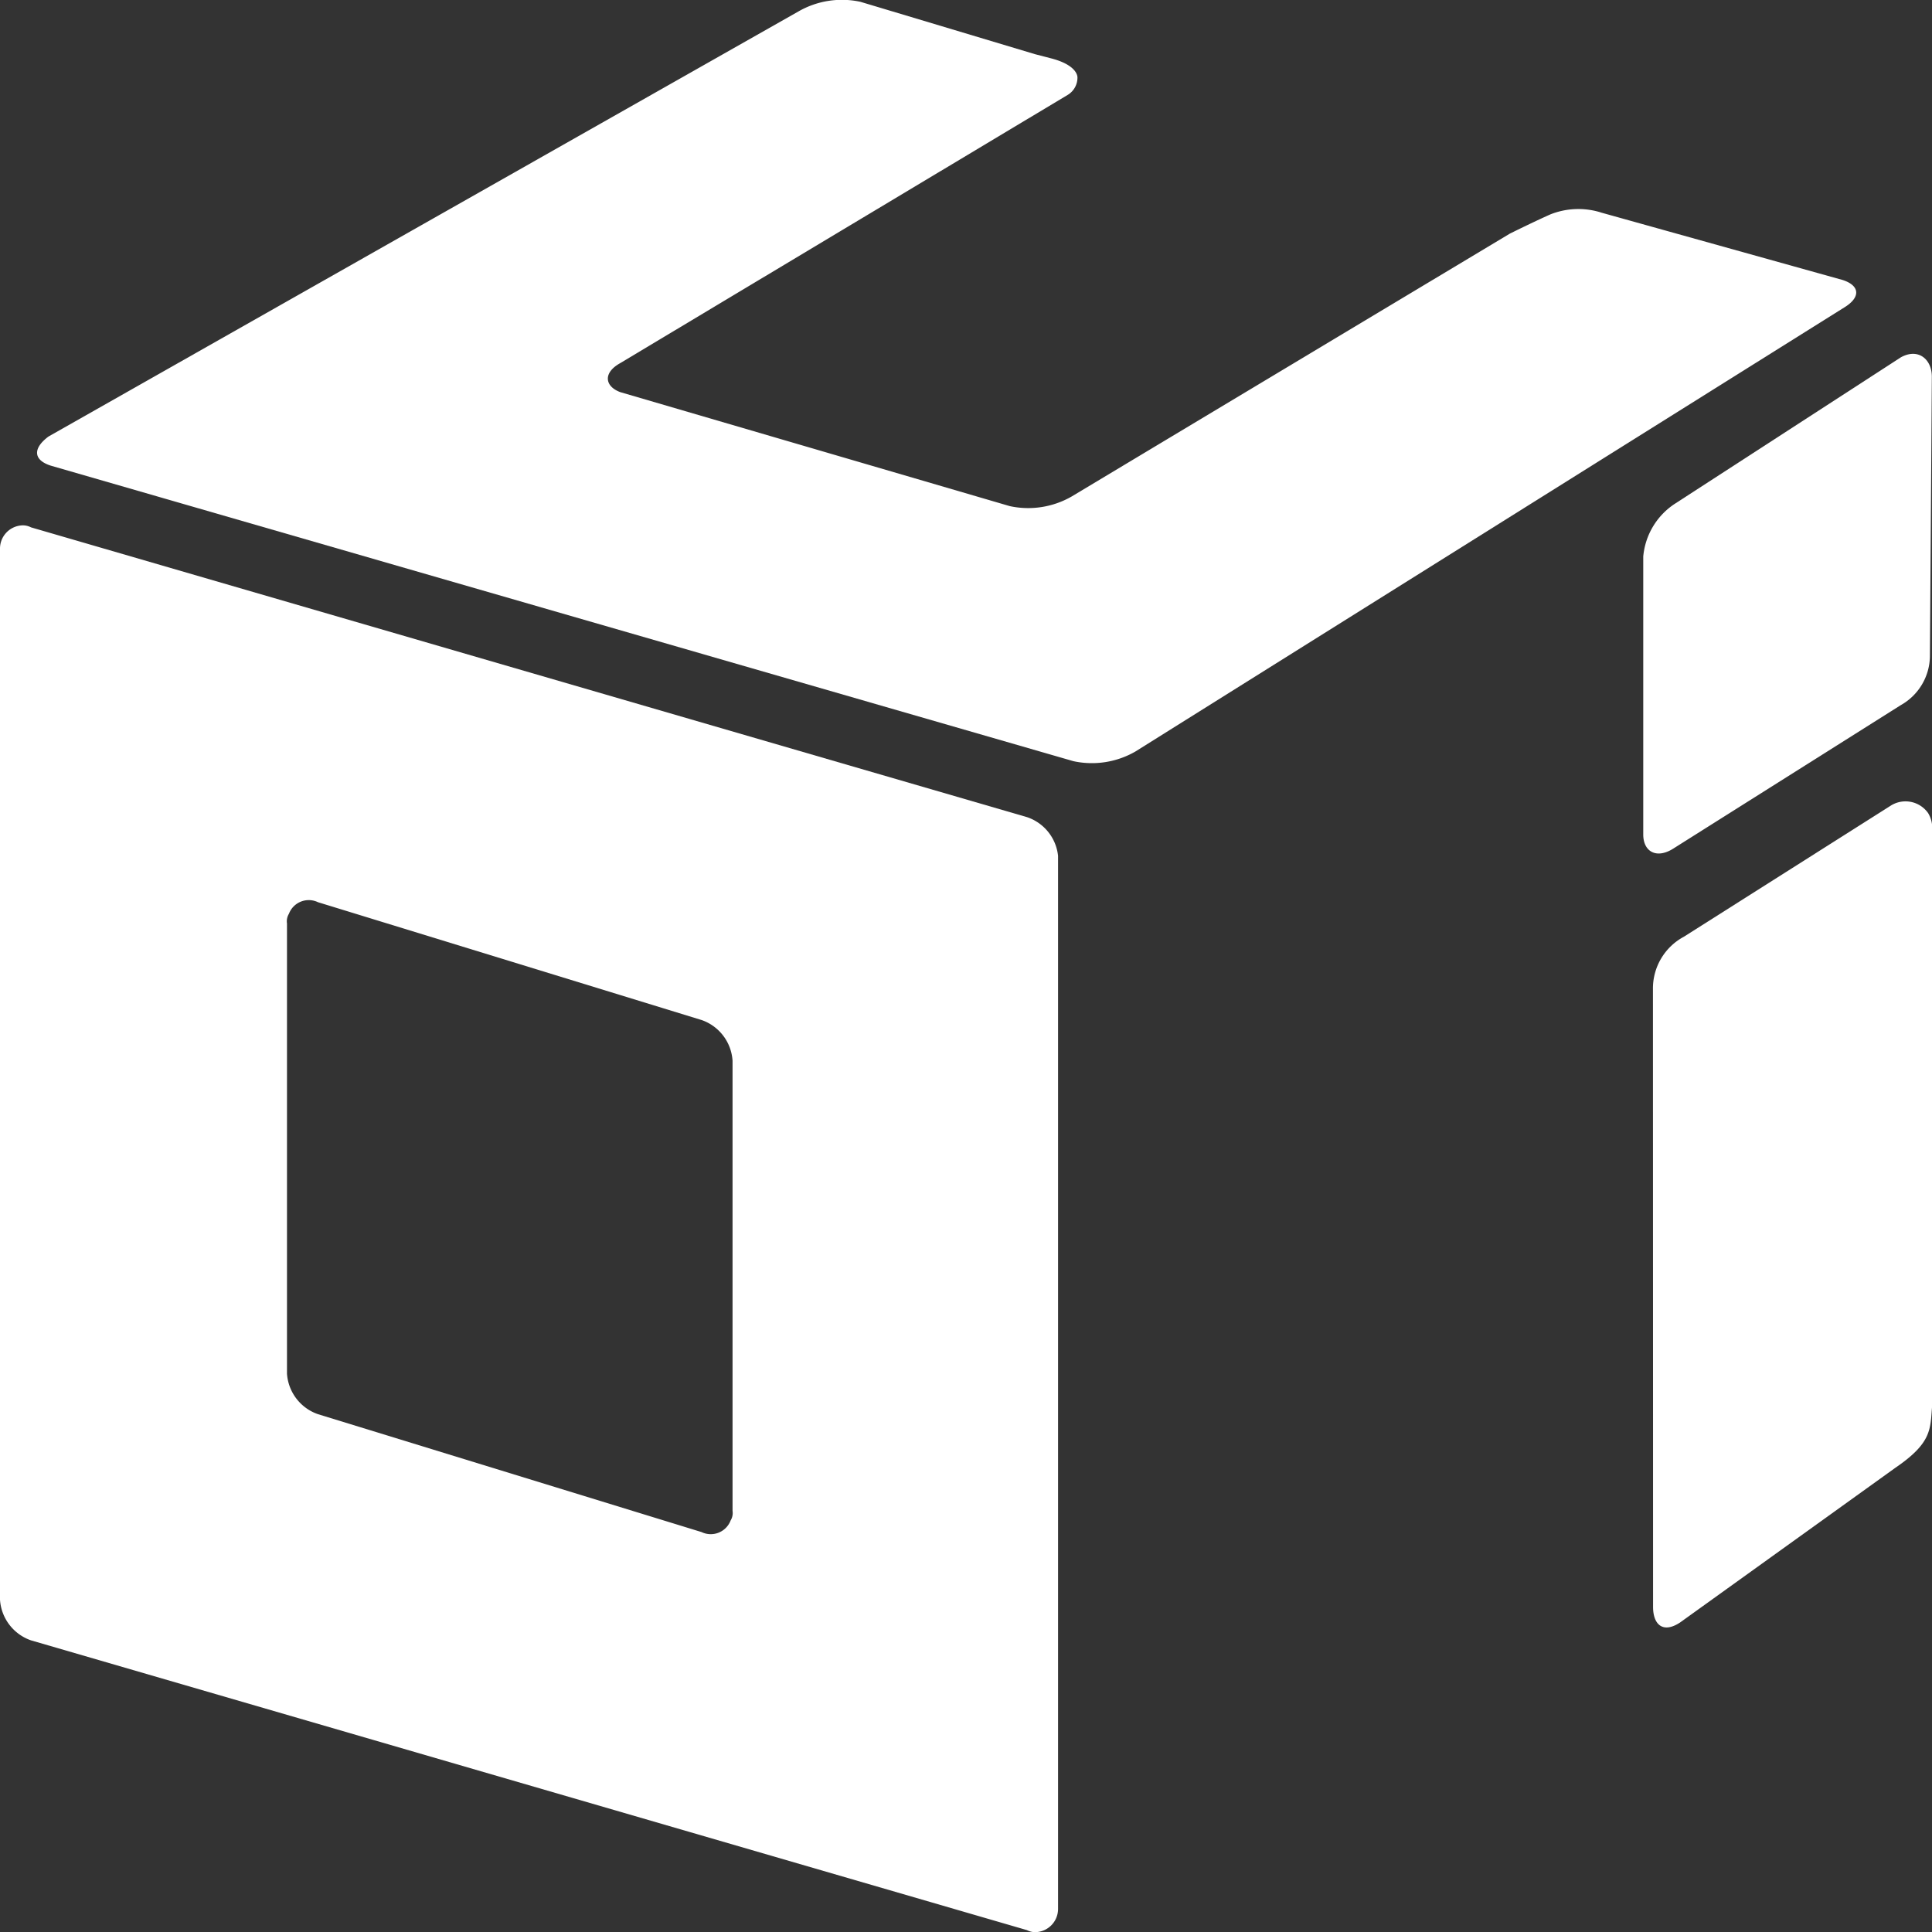 <svg xmlns="http://www.w3.org/2000/svg" viewBox="32 -1260 48 48"><rect x="32" y="-1260" width="48" height="48" fill="#333333" stroke="none"/><defs><style>.a{fill:#fff;}</style></defs><g transform="translate(31.9 -1260.006)"><path class="a" d="M40.859,5.284l6.018,1.68c.433.144.433.432.048.672L29.3,18.677a2.167,2.167,0,0,1-1.541.24L2.343,11.572c-.433-.144-.433-.432-.048-.72L20.927.291a2.167,2.167,0,0,1,1.541-.24l4.333,1.3.385.1c.578.144.674.384.674.48a.5.5,0,0,1-.241.432L16.5,9.028c-.433.24-.385.576,0,.72l9.677,2.832a2.167,2.167,0,0,0,1.541-.24L38.6,5.812s.578-.288,1.011-.48a1.881,1.881,0,0,1,1.252-.048" transform="translate(-0.991 0)"/><path class="a" d="M85.141,34.1a1.456,1.456,0,0,1,.77-1.3l5.151-3.264a.687.687,0,0,1,.915.192.712.712,0,0,1,.1.432v14.3c-.048.576,0,.912-.915,1.536l-5.344,3.84c-.433.288-.674.048-.674-.384Zm-.241-3.84c0,.432.337.624.77.336L91.3,27.046a1.414,1.414,0,0,0,.722-1.2l.048-6.96c0-.432-.337-.72-.77-.48L85.67,22.054a1.755,1.755,0,0,0-.77,1.3Z" transform="translate(-43.974 -9.522)"/><path class="a" d="M25.617,34.448.87,27.248A.435.435,0,0,0,.63,27.2a.577.577,0,0,0-.53.576V53.89A1.147,1.147,0,0,0,.87,54.9l24.746,7.2a.435.435,0,0,0,.241.048.577.577,0,0,0,.53-.576V35.409A1.141,1.141,0,0,0,25.617,34.448ZM18.3,51.682a.359.359,0,0,1-.048.24.528.528,0,0,1-.722.288L8,49.281a1.147,1.147,0,0,1-.77-1.008V37.089a.359.359,0,0,1,.048-.24A.528.528,0,0,1,8,36.561l9.533,2.928A1.147,1.147,0,0,1,18.3,40.5Z" transform="translate(0 -14.14)"/></g></svg>